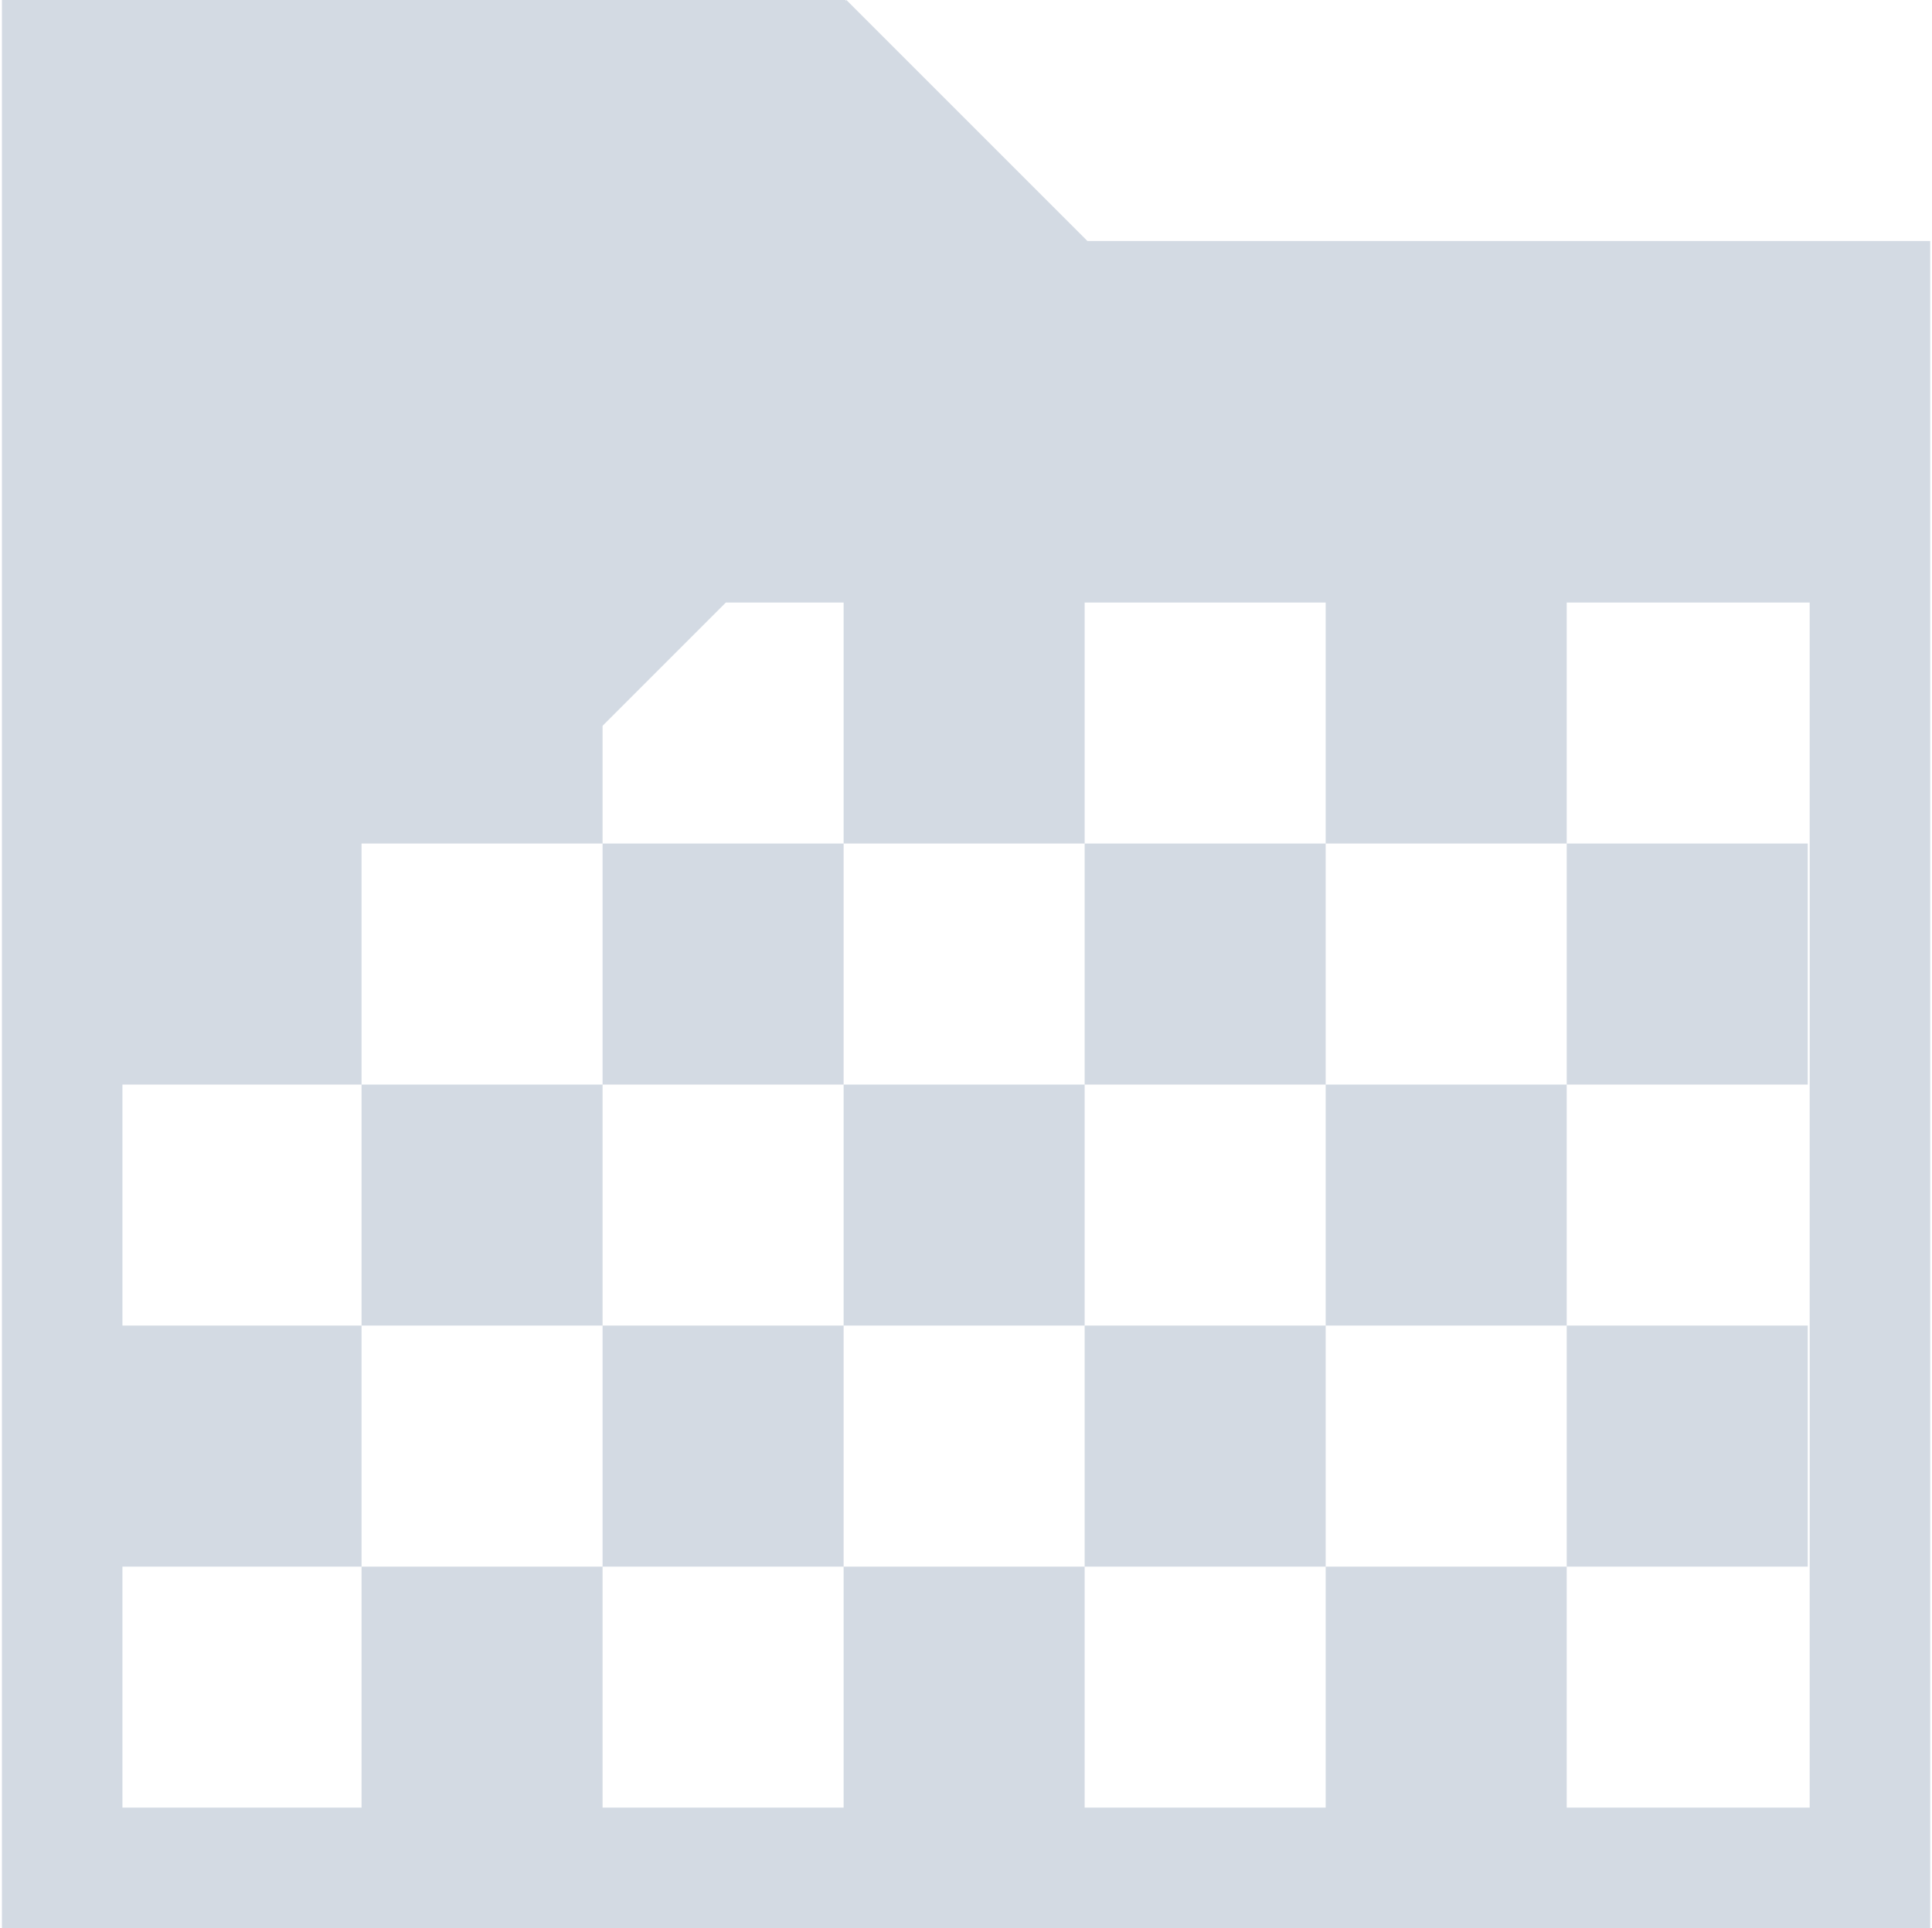 <?xml version="1.0" encoding="UTF-8" standalone="no"?>
<!-- Created with Inkscape (http://www.inkscape.org/) -->

<svg
   xmlns:dc="http://purl.org/dc/elements/1.1/"
   xmlns:cc="http://creativecommons.org/ns#"
   xmlns:rdf="http://www.w3.org/1999/02/22-rdf-syntax-ns#"
   xmlns:svg="http://www.w3.org/2000/svg"
   xmlns="http://www.w3.org/2000/svg"
   xmlns:sodipodi="http://sodipodi.sourceforge.net/DTD/sodipodi-0.dtd"
   xmlns:inkscape="http://www.inkscape.org/namespaces/inkscape"
   id="svg7384"
   height="16"
   viewBox="0 0 16.031 16"
   width="16.031"
   version="1.1"
   sodipodi:docname="folder-visiting-symbolic.svg"
   inkscape:version="0.92.1 r15371">
  <defs
     id="defs9" />
  <sodipodi:namedview
     pagecolor="#ffffff"
     bordercolor="#666666"
     borderopacity="1"
     objecttolerance="10"
     gridtolerance="10"
     guidetolerance="10"
     inkscape:pageopacity="0"
     inkscape:pageshadow="2"
     inkscape:window-width="1600"
     inkscape:window-height="808"
     id="namedview7"
     showgrid="true"
     inkscape:zoom="19.46"
     inkscape:cx="5.4326352"
     inkscape:cy="8"
     inkscape:window-x="0"
     inkscape:window-y="0"
     inkscape:window-maximized="1"
     inkscape:current-layer="svg7384">
    <inkscape:grid
       type="xygrid"
       id="grid4485" />
  </sodipodi:namedview>
  <title
     id="title9167">Gnome Symbolic Icon Theme</title>
  <path
     style="opacity:1;fill:#d3dae3;fill-opacity:1;stroke:none;stroke-width:1"
     d="M 0.016 0 L 0.016 1 L 0.016 16 L 1.016 16 L 16.016 16 L 16.016 15 L 16.016 2 L 9.023 2 L 7.023 0 L 7.016 0.008 L 7.016 0 L 1.016 0 L 0.016 0 z M 6.023 5 L 7 5 L 7 7 L 9 7 L 9 5 L 11 5 L 11 7 L 13 7 L 13 5 L 15.016 5 L 15.016 15 L 13 15 L 13 13 L 11 13 L 11 15 L 9 15 L 9 13 L 7 13 L 7 15 L 5 15 L 5 13 L 3 13 L 3 15 L 1.016 15 L 1.016 13 L 3 13 L 3 11 L 1.016 11 L 1.016 9 L 3 9 L 3 7 L 4.016 7 L 4.023 7 L 5 7 L 5 6.023 L 6.023 5 z M 5 7 L 5 9 L 7 9 L 7 7 L 5 7 z M 7 9 L 7 11 L 9 11 L 9 9 L 7 9 z M 9 9 L 11 9 L 11 7 L 9 7 L 9 9 z M 11 9 L 11 11 L 13 11 L 13 9 L 11 9 z M 13 9 L 15 9 L 15 7 L 13 7 L 13 9 z M 13 11 L 13 13 L 15 13 L 15 11 L 13 11 z M 11 11 L 9 11 L 9 13 L 11 13 L 11 11 z M 7 11 L 5 11 L 5 13 L 7 13 L 7 11 z M 5 11 L 5 9 L 3 9 L 3 11 L 5 11 z "
     transform="matrix(1,0,0,1,0,-9.9738092e-5)"
     id="rect4069" />
</svg>
